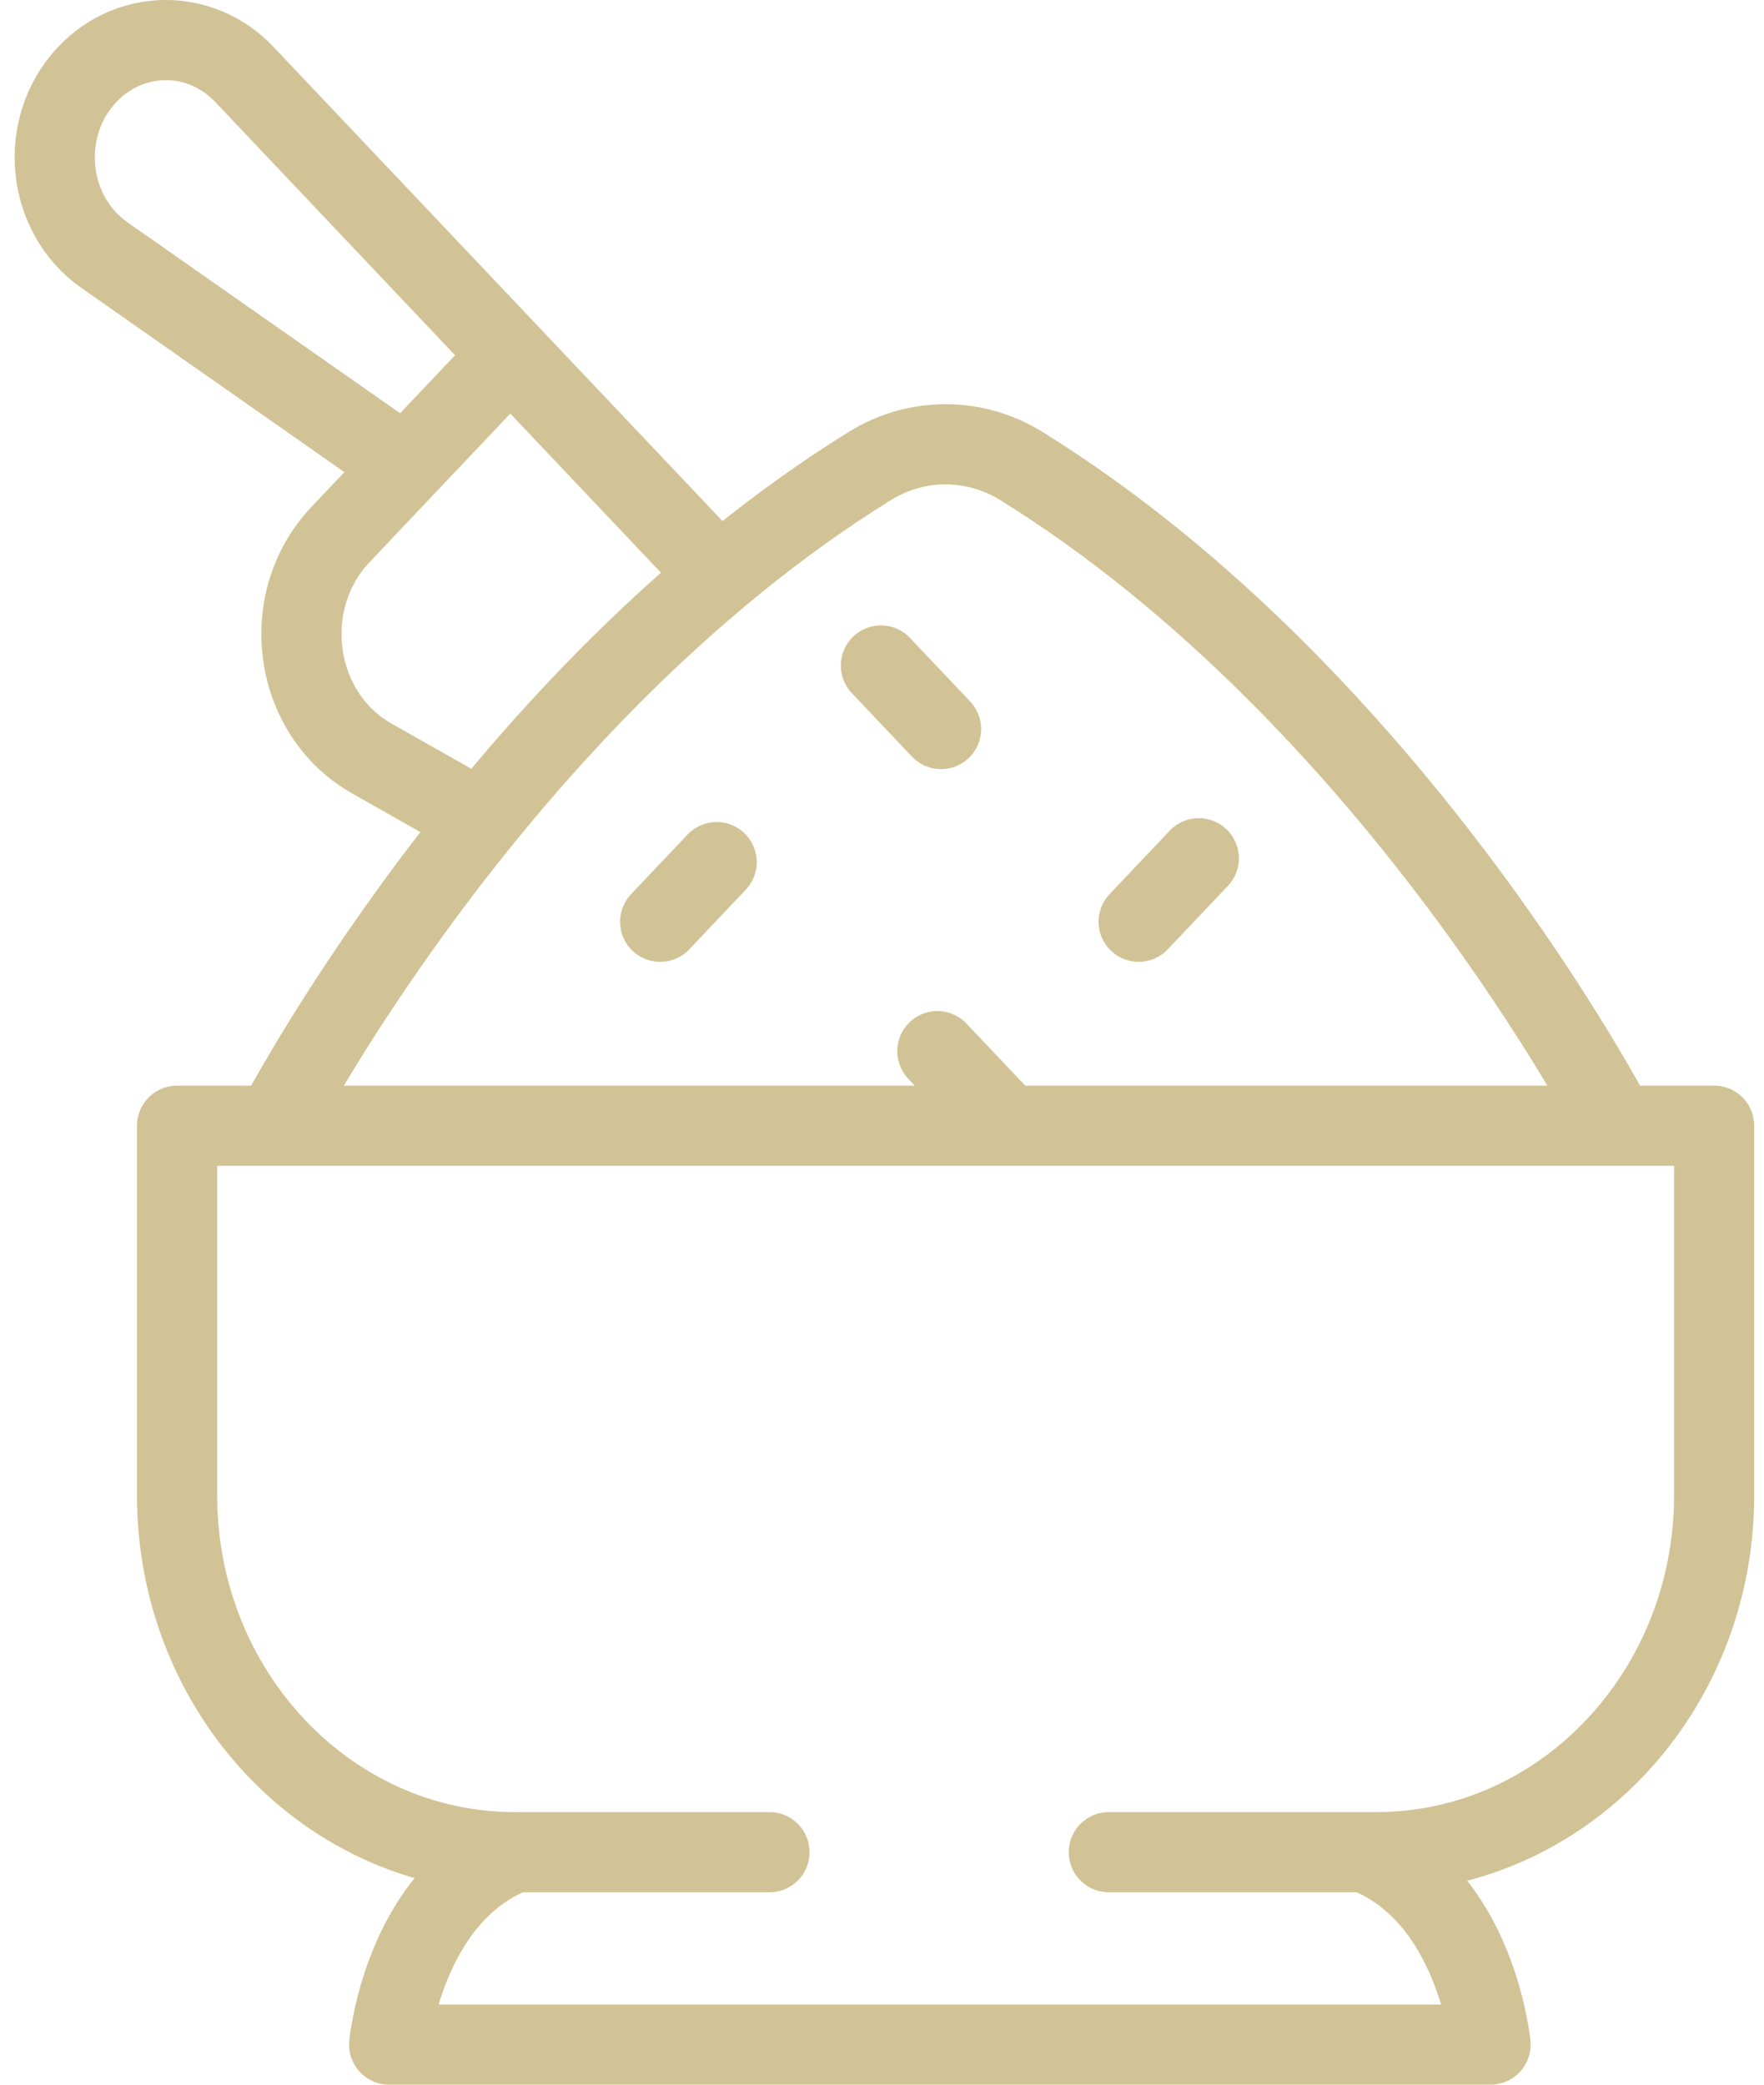 <svg width="44" height="52" viewBox="0 0 44 52" fill="none" xmlns="http://www.w3.org/2000/svg">
<path d="M12.846 46.201C8.191 46.201 4.417 42.216 4.417 37.3V28.08H42.756V37.3C42.756 42.216 38.982 46.201 34.326 46.201H27.658H34.04C36.817 47.262 37.179 51 37.179 51H9.707C9.707 51 10.069 47.262 12.846 46.201ZM12.846 46.201H19.193M28.402 22.992L29.902 21.409M21.973 16.601L23.473 18.185M17.876 21.505L16.467 22.992M23.381 26.22L25.142 28.08M21.697 11.623C12.357 17.418 6.86 28.08 6.86 28.08H40.313C40.313 28.08 34.815 17.418 25.475 11.623C24.311 10.902 22.861 10.902 21.697 11.623ZM17.935 14.36C15.617 16.297 13.624 18.449 11.994 20.46L9.276 18.921C7.307 17.806 6.915 15 8.495 13.332L12.728 8.862L17.935 14.36ZM12.728 8.861L6.095 1.857C5.013 0.714 3.259 0.714 2.177 1.857C0.939 3.164 1.145 5.341 2.604 6.363L10.113 11.622L12.728 8.861Z" stroke="#D1C396" stroke-width="2" stroke-miterlimit="10" stroke-linecap="round" stroke-linejoin="round"/>
</svg>
